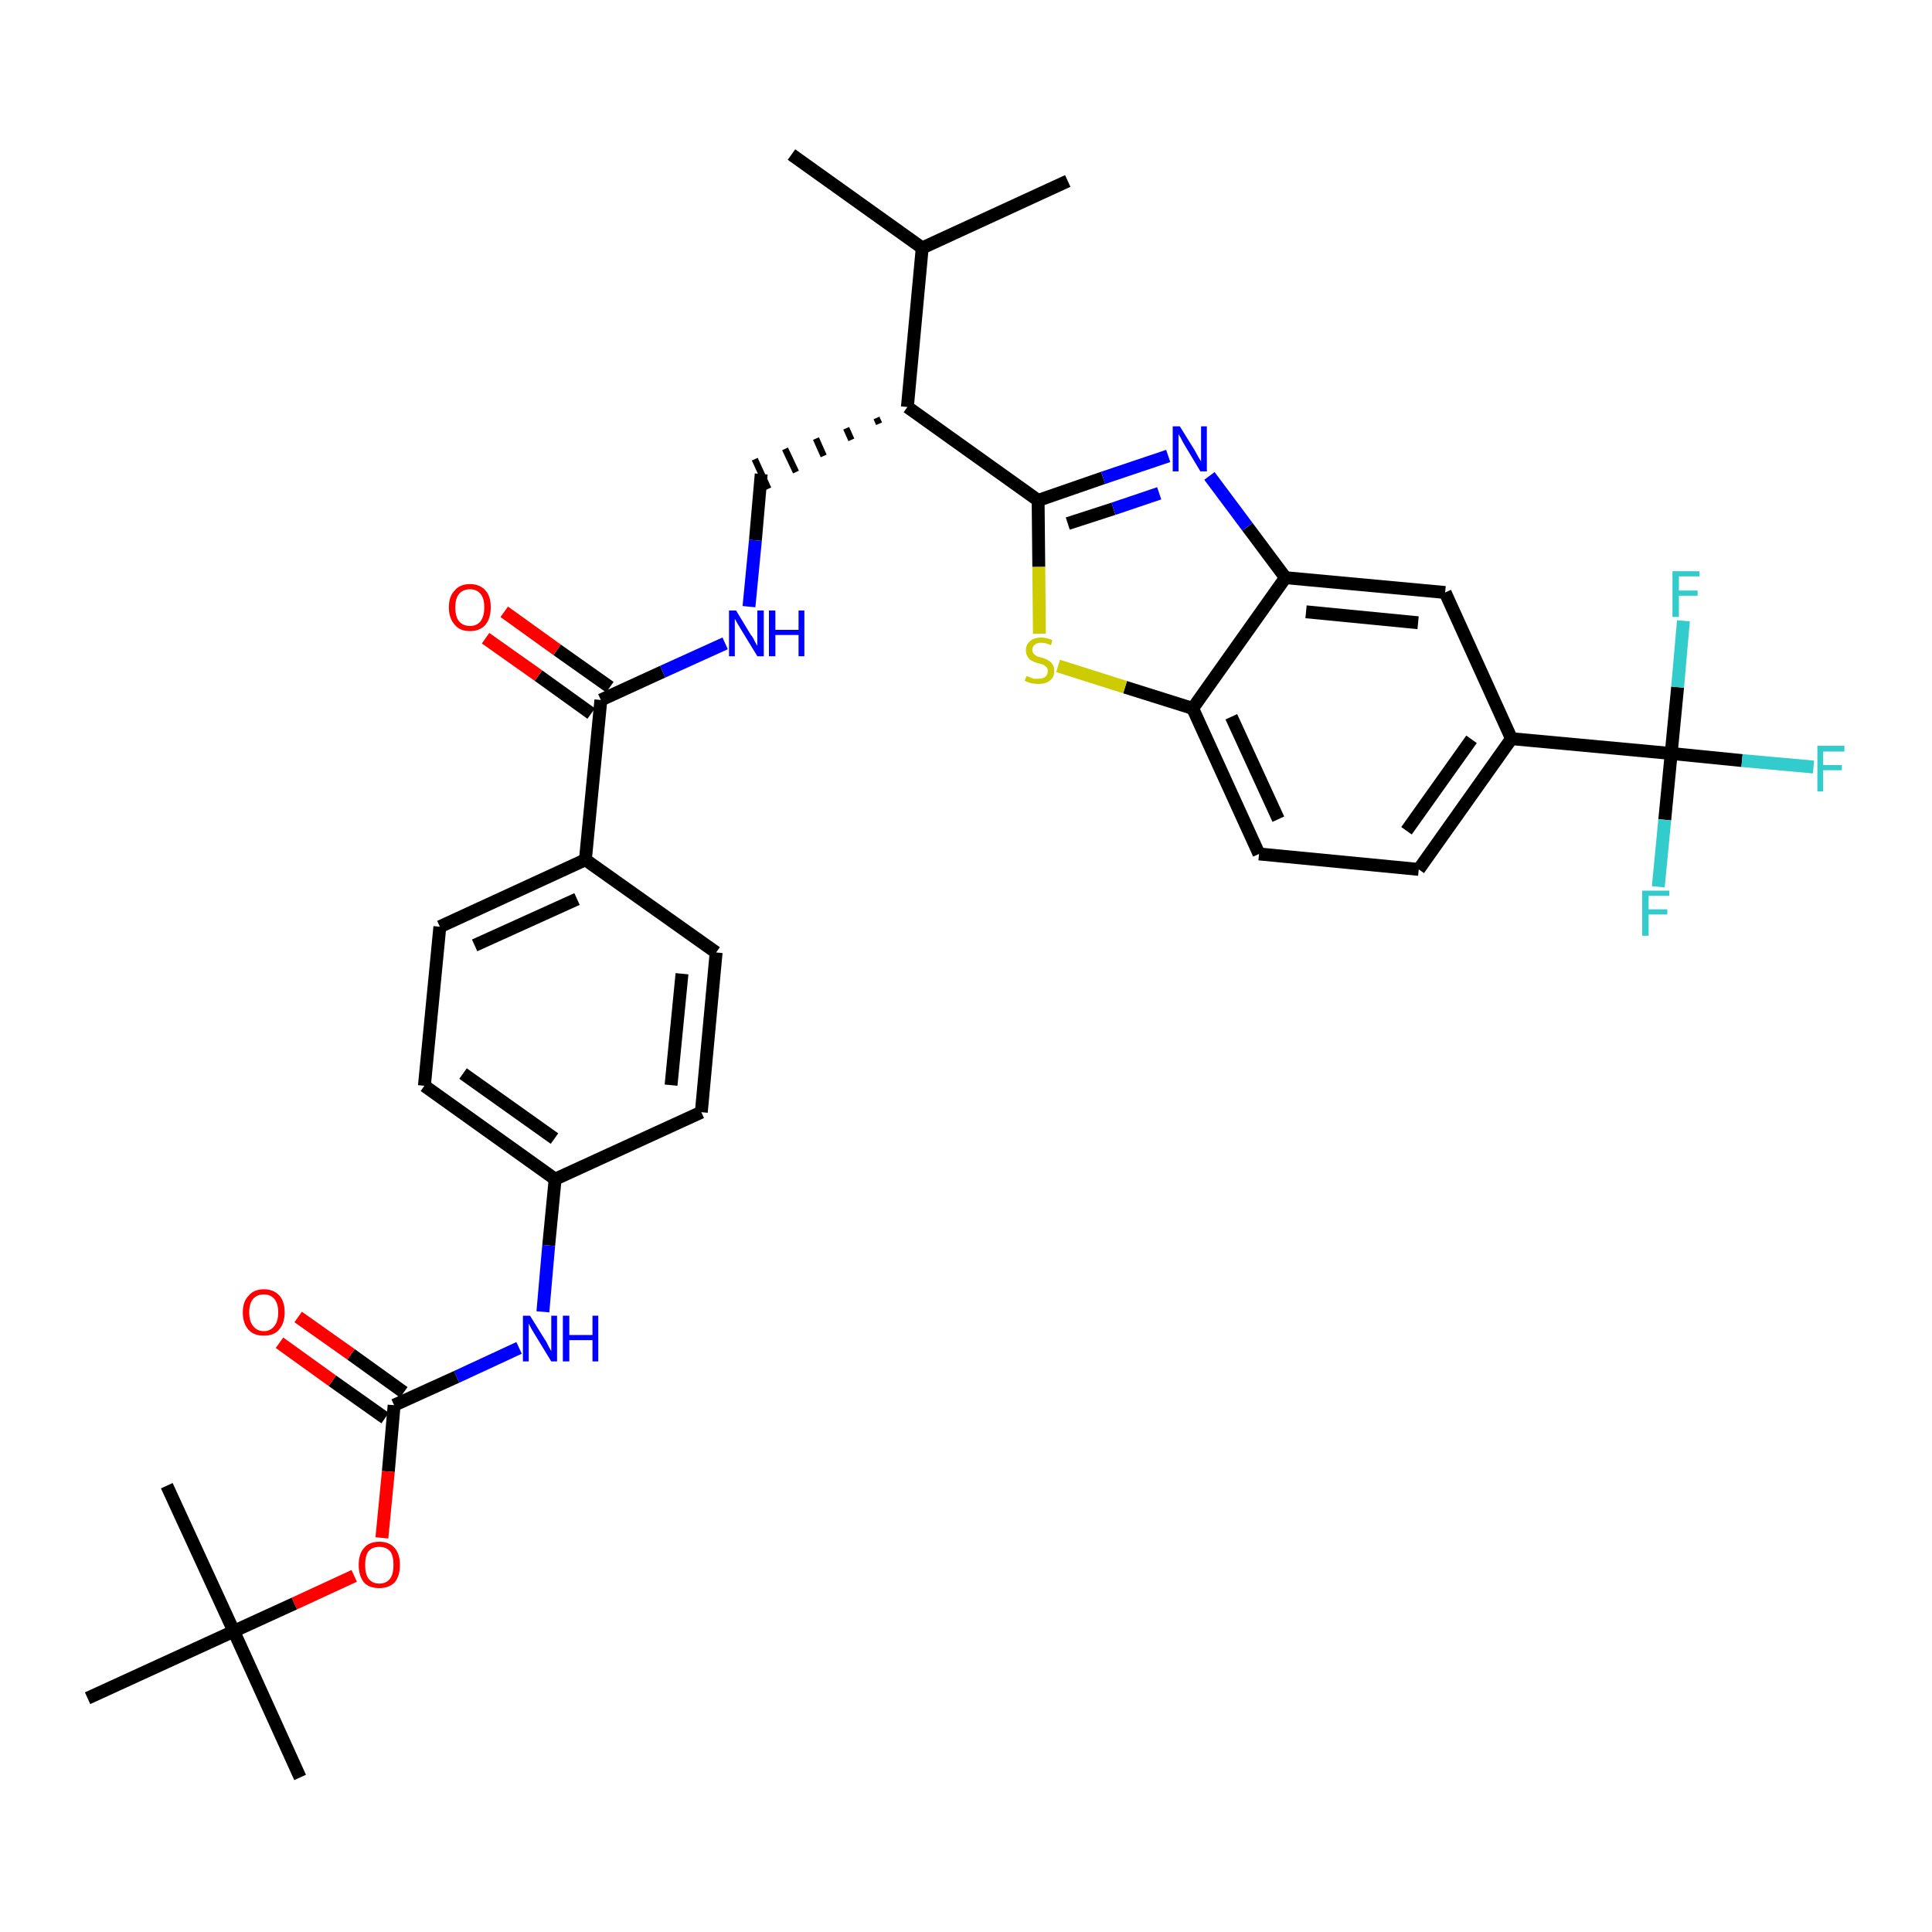 <?xml version='1.0' encoding='iso-8859-1'?>
<svg version='1.1' baseProfile='full'
              xmlns='http://www.w3.org/2000/svg'
                      xmlns:rdkit='http://www.rdkit.org/xml'
                      xmlns:xlink='http://www.w3.org/1999/xlink'
                  xml:space='preserve'
width='300px' height='300px' viewBox='0 0 300 300'>
<!-- END OF HEADER -->
<path class='bond-0 atom-0 atom-1' d='M 122.9,24.0 L 143.2,38.5' style='fill:none;fill-rule:evenodd;stroke:#000000;stroke-width:2.0px;stroke-linecap:butt;stroke-linejoin:miter;stroke-opacity:1' />
<path class='bond-1 atom-1 atom-2' d='M 143.2,38.5 L 165.8,28.1' style='fill:none;fill-rule:evenodd;stroke:#000000;stroke-width:2.0px;stroke-linecap:butt;stroke-linejoin:miter;stroke-opacity:1' />
<path class='bond-2 atom-1 atom-3' d='M 143.2,38.5 L 140.9,63.2' style='fill:none;fill-rule:evenodd;stroke:#000000;stroke-width:2.0px;stroke-linecap:butt;stroke-linejoin:miter;stroke-opacity:1' />
<path class='bond-3 atom-3 atom-4' d='M 136.1,64.9 L 136.5,65.8' style='fill:none;fill-rule:evenodd;stroke:#000000;stroke-width:1.0px;stroke-linecap:butt;stroke-linejoin:miter;stroke-opacity:1' />
<path class='bond-3 atom-3 atom-4' d='M 131.4,66.5 L 132.2,68.3' style='fill:none;fill-rule:evenodd;stroke:#000000;stroke-width:1.0px;stroke-linecap:butt;stroke-linejoin:miter;stroke-opacity:1' />
<path class='bond-3 atom-3 atom-4' d='M 126.7,68.1 L 127.9,70.8' style='fill:none;fill-rule:evenodd;stroke:#000000;stroke-width:1.0px;stroke-linecap:butt;stroke-linejoin:miter;stroke-opacity:1' />
<path class='bond-3 atom-3 atom-4' d='M 121.9,69.7 L 123.6,73.3' style='fill:none;fill-rule:evenodd;stroke:#000000;stroke-width:1.0px;stroke-linecap:butt;stroke-linejoin:miter;stroke-opacity:1' />
<path class='bond-3 atom-3 atom-4' d='M 117.2,71.3 L 119.3,75.9' style='fill:none;fill-rule:evenodd;stroke:#000000;stroke-width:1.0px;stroke-linecap:butt;stroke-linejoin:miter;stroke-opacity:1' />
<path class='bond-21 atom-3 atom-22' d='M 140.9,63.2 L 161.2,77.7' style='fill:none;fill-rule:evenodd;stroke:#000000;stroke-width:2.0px;stroke-linecap:butt;stroke-linejoin:miter;stroke-opacity:1' />
<path class='bond-4 atom-4 atom-5' d='M 118.2,73.6 L 117.3,83.9' style='fill:none;fill-rule:evenodd;stroke:#000000;stroke-width:2.0px;stroke-linecap:butt;stroke-linejoin:miter;stroke-opacity:1' />
<path class='bond-4 atom-4 atom-5' d='M 117.3,83.9 L 116.3,94.2' style='fill:none;fill-rule:evenodd;stroke:#0000FF;stroke-width:2.0px;stroke-linecap:butt;stroke-linejoin:miter;stroke-opacity:1' />
<path class='bond-5 atom-5 atom-6' d='M 112.6,99.9 L 102.9,104.3' style='fill:none;fill-rule:evenodd;stroke:#0000FF;stroke-width:2.0px;stroke-linecap:butt;stroke-linejoin:miter;stroke-opacity:1' />
<path class='bond-5 atom-5 atom-6' d='M 102.9,104.3 L 93.3,108.7' style='fill:none;fill-rule:evenodd;stroke:#000000;stroke-width:2.0px;stroke-linecap:butt;stroke-linejoin:miter;stroke-opacity:1' />
<path class='bond-6 atom-6 atom-7' d='M 94.7,106.7 L 86.5,100.9' style='fill:none;fill-rule:evenodd;stroke:#000000;stroke-width:2.0px;stroke-linecap:butt;stroke-linejoin:miter;stroke-opacity:1' />
<path class='bond-6 atom-6 atom-7' d='M 86.5,100.9 L 78.3,95.0' style='fill:none;fill-rule:evenodd;stroke:#FF0000;stroke-width:2.0px;stroke-linecap:butt;stroke-linejoin:miter;stroke-opacity:1' />
<path class='bond-6 atom-6 atom-7' d='M 91.8,110.8 L 83.6,104.9' style='fill:none;fill-rule:evenodd;stroke:#000000;stroke-width:2.0px;stroke-linecap:butt;stroke-linejoin:miter;stroke-opacity:1' />
<path class='bond-6 atom-6 atom-7' d='M 83.6,104.9 L 75.4,99.1' style='fill:none;fill-rule:evenodd;stroke:#FF0000;stroke-width:2.0px;stroke-linecap:butt;stroke-linejoin:miter;stroke-opacity:1' />
<path class='bond-7 atom-6 atom-8' d='M 93.3,108.7 L 90.9,133.5' style='fill:none;fill-rule:evenodd;stroke:#000000;stroke-width:2.0px;stroke-linecap:butt;stroke-linejoin:miter;stroke-opacity:1' />
<path class='bond-8 atom-8 atom-9' d='M 90.9,133.5 L 68.3,143.9' style='fill:none;fill-rule:evenodd;stroke:#000000;stroke-width:2.0px;stroke-linecap:butt;stroke-linejoin:miter;stroke-opacity:1' />
<path class='bond-8 atom-8 atom-9' d='M 89.6,139.6 L 73.7,146.8' style='fill:none;fill-rule:evenodd;stroke:#000000;stroke-width:2.0px;stroke-linecap:butt;stroke-linejoin:miter;stroke-opacity:1' />
<path class='bond-34 atom-21 atom-8' d='M 111.2,147.9 L 90.9,133.5' style='fill:none;fill-rule:evenodd;stroke:#000000;stroke-width:2.0px;stroke-linecap:butt;stroke-linejoin:miter;stroke-opacity:1' />
<path class='bond-9 atom-9 atom-10' d='M 68.3,143.9 L 65.9,168.6' style='fill:none;fill-rule:evenodd;stroke:#000000;stroke-width:2.0px;stroke-linecap:butt;stroke-linejoin:miter;stroke-opacity:1' />
<path class='bond-10 atom-10 atom-11' d='M 65.9,168.6 L 86.2,183.1' style='fill:none;fill-rule:evenodd;stroke:#000000;stroke-width:2.0px;stroke-linecap:butt;stroke-linejoin:miter;stroke-opacity:1' />
<path class='bond-10 atom-10 atom-11' d='M 71.9,166.7 L 86.1,176.8' style='fill:none;fill-rule:evenodd;stroke:#000000;stroke-width:2.0px;stroke-linecap:butt;stroke-linejoin:miter;stroke-opacity:1' />
<path class='bond-11 atom-11 atom-12' d='M 86.2,183.1 L 85.2,193.4' style='fill:none;fill-rule:evenodd;stroke:#000000;stroke-width:2.0px;stroke-linecap:butt;stroke-linejoin:miter;stroke-opacity:1' />
<path class='bond-11 atom-11 atom-12' d='M 85.2,193.4 L 84.3,203.7' style='fill:none;fill-rule:evenodd;stroke:#0000FF;stroke-width:2.0px;stroke-linecap:butt;stroke-linejoin:miter;stroke-opacity:1' />
<path class='bond-19 atom-11 atom-20' d='M 86.2,183.1 L 108.9,172.7' style='fill:none;fill-rule:evenodd;stroke:#000000;stroke-width:2.0px;stroke-linecap:butt;stroke-linejoin:miter;stroke-opacity:1' />
<path class='bond-12 atom-12 atom-13' d='M 80.6,209.3 L 70.9,213.8' style='fill:none;fill-rule:evenodd;stroke:#0000FF;stroke-width:2.0px;stroke-linecap:butt;stroke-linejoin:miter;stroke-opacity:1' />
<path class='bond-12 atom-12 atom-13' d='M 70.9,213.8 L 61.2,218.2' style='fill:none;fill-rule:evenodd;stroke:#000000;stroke-width:2.0px;stroke-linecap:butt;stroke-linejoin:miter;stroke-opacity:1' />
<path class='bond-13 atom-13 atom-14' d='M 62.7,216.2 L 54.5,210.3' style='fill:none;fill-rule:evenodd;stroke:#000000;stroke-width:2.0px;stroke-linecap:butt;stroke-linejoin:miter;stroke-opacity:1' />
<path class='bond-13 atom-13 atom-14' d='M 54.5,210.3 L 46.3,204.5' style='fill:none;fill-rule:evenodd;stroke:#FF0000;stroke-width:2.0px;stroke-linecap:butt;stroke-linejoin:miter;stroke-opacity:1' />
<path class='bond-13 atom-13 atom-14' d='M 59.8,220.2 L 51.6,214.4' style='fill:none;fill-rule:evenodd;stroke:#000000;stroke-width:2.0px;stroke-linecap:butt;stroke-linejoin:miter;stroke-opacity:1' />
<path class='bond-13 atom-13 atom-14' d='M 51.6,214.4 L 43.4,208.5' style='fill:none;fill-rule:evenodd;stroke:#FF0000;stroke-width:2.0px;stroke-linecap:butt;stroke-linejoin:miter;stroke-opacity:1' />
<path class='bond-14 atom-13 atom-15' d='M 61.2,218.2 L 60.3,228.5' style='fill:none;fill-rule:evenodd;stroke:#000000;stroke-width:2.0px;stroke-linecap:butt;stroke-linejoin:miter;stroke-opacity:1' />
<path class='bond-14 atom-13 atom-15' d='M 60.3,228.5 L 59.3,238.8' style='fill:none;fill-rule:evenodd;stroke:#FF0000;stroke-width:2.0px;stroke-linecap:butt;stroke-linejoin:miter;stroke-opacity:1' />
<path class='bond-15 atom-15 atom-16' d='M 55.0,244.7 L 45.7,249.0' style='fill:none;fill-rule:evenodd;stroke:#FF0000;stroke-width:2.0px;stroke-linecap:butt;stroke-linejoin:miter;stroke-opacity:1' />
<path class='bond-15 atom-15 atom-16' d='M 45.7,249.0 L 36.3,253.3' style='fill:none;fill-rule:evenodd;stroke:#000000;stroke-width:2.0px;stroke-linecap:butt;stroke-linejoin:miter;stroke-opacity:1' />
<path class='bond-16 atom-16 atom-17' d='M 36.3,253.3 L 46.6,276.0' style='fill:none;fill-rule:evenodd;stroke:#000000;stroke-width:2.0px;stroke-linecap:butt;stroke-linejoin:miter;stroke-opacity:1' />
<path class='bond-17 atom-16 atom-18' d='M 36.3,253.3 L 25.9,230.7' style='fill:none;fill-rule:evenodd;stroke:#000000;stroke-width:2.0px;stroke-linecap:butt;stroke-linejoin:miter;stroke-opacity:1' />
<path class='bond-18 atom-16 atom-19' d='M 36.3,253.3 L 13.6,263.7' style='fill:none;fill-rule:evenodd;stroke:#000000;stroke-width:2.0px;stroke-linecap:butt;stroke-linejoin:miter;stroke-opacity:1' />
<path class='bond-20 atom-20 atom-21' d='M 108.9,172.7 L 111.2,147.9' style='fill:none;fill-rule:evenodd;stroke:#000000;stroke-width:2.0px;stroke-linecap:butt;stroke-linejoin:miter;stroke-opacity:1' />
<path class='bond-20 atom-20 atom-21' d='M 104.2,168.5 L 105.9,151.2' style='fill:none;fill-rule:evenodd;stroke:#000000;stroke-width:2.0px;stroke-linecap:butt;stroke-linejoin:miter;stroke-opacity:1' />
<path class='bond-22 atom-22 atom-23' d='M 161.2,77.7 L 171.3,74.2' style='fill:none;fill-rule:evenodd;stroke:#000000;stroke-width:2.0px;stroke-linecap:butt;stroke-linejoin:miter;stroke-opacity:1' />
<path class='bond-22 atom-22 atom-23' d='M 171.3,74.2 L 181.4,70.8' style='fill:none;fill-rule:evenodd;stroke:#0000FF;stroke-width:2.0px;stroke-linecap:butt;stroke-linejoin:miter;stroke-opacity:1' />
<path class='bond-22 atom-22 atom-23' d='M 165.8,81.3 L 172.9,79.0' style='fill:none;fill-rule:evenodd;stroke:#000000;stroke-width:2.0px;stroke-linecap:butt;stroke-linejoin:miter;stroke-opacity:1' />
<path class='bond-22 atom-22 atom-23' d='M 172.9,79.0 L 180.0,76.6' style='fill:none;fill-rule:evenodd;stroke:#0000FF;stroke-width:2.0px;stroke-linecap:butt;stroke-linejoin:miter;stroke-opacity:1' />
<path class='bond-35 atom-34 atom-22' d='M 161.4,98.4 L 161.3,88.0' style='fill:none;fill-rule:evenodd;stroke:#CCCC00;stroke-width:2.0px;stroke-linecap:butt;stroke-linejoin:miter;stroke-opacity:1' />
<path class='bond-35 atom-34 atom-22' d='M 161.3,88.0 L 161.2,77.7' style='fill:none;fill-rule:evenodd;stroke:#000000;stroke-width:2.0px;stroke-linecap:butt;stroke-linejoin:miter;stroke-opacity:1' />
<path class='bond-23 atom-23 atom-24' d='M 187.8,73.9 L 193.7,81.8' style='fill:none;fill-rule:evenodd;stroke:#0000FF;stroke-width:2.0px;stroke-linecap:butt;stroke-linejoin:miter;stroke-opacity:1' />
<path class='bond-23 atom-23 atom-24' d='M 193.7,81.8 L 199.6,89.7' style='fill:none;fill-rule:evenodd;stroke:#000000;stroke-width:2.0px;stroke-linecap:butt;stroke-linejoin:miter;stroke-opacity:1' />
<path class='bond-24 atom-24 atom-25' d='M 199.6,89.7 L 224.4,92.0' style='fill:none;fill-rule:evenodd;stroke:#000000;stroke-width:2.0px;stroke-linecap:butt;stroke-linejoin:miter;stroke-opacity:1' />
<path class='bond-24 atom-24 atom-25' d='M 202.8,95.0 L 220.2,96.7' style='fill:none;fill-rule:evenodd;stroke:#000000;stroke-width:2.0px;stroke-linecap:butt;stroke-linejoin:miter;stroke-opacity:1' />
<path class='bond-36 atom-33 atom-24' d='M 185.2,110.0 L 199.6,89.7' style='fill:none;fill-rule:evenodd;stroke:#000000;stroke-width:2.0px;stroke-linecap:butt;stroke-linejoin:miter;stroke-opacity:1' />
<path class='bond-25 atom-25 atom-26' d='M 224.4,92.0 L 234.7,114.7' style='fill:none;fill-rule:evenodd;stroke:#000000;stroke-width:2.0px;stroke-linecap:butt;stroke-linejoin:miter;stroke-opacity:1' />
<path class='bond-26 atom-26 atom-27' d='M 234.7,114.7 L 259.5,117.0' style='fill:none;fill-rule:evenodd;stroke:#000000;stroke-width:2.0px;stroke-linecap:butt;stroke-linejoin:miter;stroke-opacity:1' />
<path class='bond-30 atom-26 atom-31' d='M 234.7,114.7 L 220.3,135.0' style='fill:none;fill-rule:evenodd;stroke:#000000;stroke-width:2.0px;stroke-linecap:butt;stroke-linejoin:miter;stroke-opacity:1' />
<path class='bond-30 atom-26 atom-31' d='M 228.5,114.8 L 218.4,129.0' style='fill:none;fill-rule:evenodd;stroke:#000000;stroke-width:2.0px;stroke-linecap:butt;stroke-linejoin:miter;stroke-opacity:1' />
<path class='bond-27 atom-27 atom-28' d='M 259.5,117.0 L 270.5,118.1' style='fill:none;fill-rule:evenodd;stroke:#000000;stroke-width:2.0px;stroke-linecap:butt;stroke-linejoin:miter;stroke-opacity:1' />
<path class='bond-27 atom-27 atom-28' d='M 270.5,118.1 L 281.6,119.1' style='fill:none;fill-rule:evenodd;stroke:#33CCCC;stroke-width:2.0px;stroke-linecap:butt;stroke-linejoin:miter;stroke-opacity:1' />
<path class='bond-28 atom-27 atom-29' d='M 259.5,117.0 L 258.5,127.3' style='fill:none;fill-rule:evenodd;stroke:#000000;stroke-width:2.0px;stroke-linecap:butt;stroke-linejoin:miter;stroke-opacity:1' />
<path class='bond-28 atom-27 atom-29' d='M 258.5,127.3 L 257.5,137.7' style='fill:none;fill-rule:evenodd;stroke:#33CCCC;stroke-width:2.0px;stroke-linecap:butt;stroke-linejoin:miter;stroke-opacity:1' />
<path class='bond-29 atom-27 atom-30' d='M 259.5,117.0 L 260.5,106.7' style='fill:none;fill-rule:evenodd;stroke:#000000;stroke-width:2.0px;stroke-linecap:butt;stroke-linejoin:miter;stroke-opacity:1' />
<path class='bond-29 atom-27 atom-30' d='M 260.5,106.7 L 261.4,96.4' style='fill:none;fill-rule:evenodd;stroke:#33CCCC;stroke-width:2.0px;stroke-linecap:butt;stroke-linejoin:miter;stroke-opacity:1' />
<path class='bond-31 atom-31 atom-32' d='M 220.3,135.0 L 195.5,132.6' style='fill:none;fill-rule:evenodd;stroke:#000000;stroke-width:2.0px;stroke-linecap:butt;stroke-linejoin:miter;stroke-opacity:1' />
<path class='bond-32 atom-32 atom-33' d='M 195.5,132.6 L 185.2,110.0' style='fill:none;fill-rule:evenodd;stroke:#000000;stroke-width:2.0px;stroke-linecap:butt;stroke-linejoin:miter;stroke-opacity:1' />
<path class='bond-32 atom-32 atom-33' d='M 198.5,127.2 L 191.2,111.3' style='fill:none;fill-rule:evenodd;stroke:#000000;stroke-width:2.0px;stroke-linecap:butt;stroke-linejoin:miter;stroke-opacity:1' />
<path class='bond-33 atom-33 atom-34' d='M 185.2,110.0 L 174.7,106.7' style='fill:none;fill-rule:evenodd;stroke:#000000;stroke-width:2.0px;stroke-linecap:butt;stroke-linejoin:miter;stroke-opacity:1' />
<path class='bond-33 atom-33 atom-34' d='M 174.7,106.7 L 164.3,103.4' style='fill:none;fill-rule:evenodd;stroke:#CCCC00;stroke-width:2.0px;stroke-linecap:butt;stroke-linejoin:miter;stroke-opacity:1' />
<path  class='atom-5' d='M 114.3 94.8
L 116.6 98.6
Q 116.9 98.9, 117.2 99.6
Q 117.6 100.3, 117.6 100.3
L 117.6 94.8
L 118.6 94.8
L 118.6 101.9
L 117.6 101.9
L 115.1 97.8
Q 114.8 97.3, 114.5 96.8
Q 114.2 96.2, 114.1 96.1
L 114.1 101.9
L 113.2 101.9
L 113.2 94.8
L 114.3 94.8
' fill='#0000FF'/>
<path  class='atom-5' d='M 119.4 94.8
L 120.4 94.8
L 120.4 97.8
L 124.0 97.8
L 124.0 94.8
L 124.9 94.8
L 124.9 101.9
L 124.0 101.9
L 124.0 98.6
L 120.4 98.6
L 120.4 101.9
L 119.4 101.9
L 119.4 94.8
' fill='#0000FF'/>
<path  class='atom-7' d='M 69.7 94.3
Q 69.7 92.6, 70.6 91.7
Q 71.4 90.7, 73.0 90.7
Q 74.5 90.7, 75.4 91.7
Q 76.2 92.6, 76.2 94.3
Q 76.2 96.0, 75.4 97.0
Q 74.5 98.0, 73.0 98.0
Q 71.4 98.0, 70.6 97.0
Q 69.7 96.0, 69.7 94.3
M 73.0 97.2
Q 74.0 97.2, 74.6 96.5
Q 75.2 95.7, 75.2 94.3
Q 75.2 92.9, 74.6 92.2
Q 74.0 91.5, 73.0 91.5
Q 71.9 91.5, 71.3 92.2
Q 70.7 92.9, 70.7 94.3
Q 70.7 95.8, 71.3 96.5
Q 71.9 97.2, 73.0 97.2
' fill='#FF0000'/>
<path  class='atom-12' d='M 82.3 204.3
L 84.6 208.0
Q 84.9 208.4, 85.2 209.1
Q 85.6 209.8, 85.6 209.8
L 85.6 204.3
L 86.5 204.3
L 86.5 211.4
L 85.6 211.4
L 83.1 207.3
Q 82.8 206.8, 82.5 206.3
Q 82.2 205.7, 82.1 205.5
L 82.1 211.4
L 81.2 211.4
L 81.2 204.3
L 82.3 204.3
' fill='#0000FF'/>
<path  class='atom-12' d='M 87.4 204.3
L 88.4 204.3
L 88.4 207.3
L 92.0 207.3
L 92.0 204.3
L 92.9 204.3
L 92.9 211.4
L 92.0 211.4
L 92.0 208.1
L 88.4 208.1
L 88.4 211.4
L 87.4 211.4
L 87.4 204.3
' fill='#0000FF'/>
<path  class='atom-14' d='M 37.7 203.8
Q 37.7 202.1, 38.6 201.2
Q 39.4 200.2, 41.0 200.2
Q 42.5 200.2, 43.4 201.2
Q 44.2 202.1, 44.2 203.8
Q 44.2 205.5, 43.3 206.5
Q 42.5 207.4, 41.0 207.4
Q 39.4 207.4, 38.6 206.5
Q 37.7 205.5, 37.7 203.8
M 41.0 206.7
Q 42.0 206.7, 42.6 205.9
Q 43.2 205.2, 43.2 203.8
Q 43.2 202.4, 42.6 201.7
Q 42.0 201.0, 41.0 201.0
Q 39.9 201.0, 39.3 201.7
Q 38.7 202.4, 38.7 203.8
Q 38.7 205.2, 39.3 205.9
Q 39.9 206.7, 41.0 206.7
' fill='#FF0000'/>
<path  class='atom-15' d='M 55.7 243.0
Q 55.7 241.3, 56.5 240.4
Q 57.3 239.4, 58.9 239.4
Q 60.5 239.4, 61.3 240.4
Q 62.1 241.3, 62.1 243.0
Q 62.1 244.7, 61.3 245.7
Q 60.4 246.6, 58.9 246.6
Q 57.3 246.6, 56.5 245.7
Q 55.7 244.7, 55.7 243.0
M 58.9 245.9
Q 60.0 245.9, 60.6 245.1
Q 61.1 244.4, 61.1 243.0
Q 61.1 241.6, 60.6 240.9
Q 60.0 240.2, 58.9 240.2
Q 57.8 240.2, 57.2 240.9
Q 56.7 241.6, 56.7 243.0
Q 56.7 244.4, 57.2 245.1
Q 57.8 245.9, 58.9 245.9
' fill='#FF0000'/>
<path  class='atom-23' d='M 183.2 66.2
L 185.5 69.9
Q 185.7 70.3, 186.1 71.0
Q 186.5 71.6, 186.5 71.7
L 186.5 66.2
L 187.4 66.2
L 187.4 73.2
L 186.4 73.2
L 184.0 69.2
Q 183.7 68.7, 183.4 68.1
Q 183.1 67.6, 183.0 67.4
L 183.0 73.2
L 182.1 73.2
L 182.1 66.2
L 183.2 66.2
' fill='#0000FF'/>
<path  class='atom-28' d='M 282.2 115.8
L 286.4 115.8
L 286.4 116.7
L 283.1 116.7
L 283.1 118.8
L 286.0 118.8
L 286.0 119.6
L 283.1 119.6
L 283.1 122.9
L 282.2 122.9
L 282.2 115.8
' fill='#33CCCC'/>
<path  class='atom-29' d='M 255.0 138.3
L 259.2 138.3
L 259.2 139.1
L 256.0 139.1
L 256.0 141.2
L 258.9 141.2
L 258.9 142.0
L 256.0 142.0
L 256.0 145.3
L 255.0 145.3
L 255.0 138.3
' fill='#33CCCC'/>
<path  class='atom-30' d='M 259.7 88.7
L 263.9 88.7
L 263.9 89.5
L 260.7 89.5
L 260.7 91.7
L 263.6 91.7
L 263.6 92.5
L 260.7 92.5
L 260.7 95.8
L 259.7 95.8
L 259.7 88.7
' fill='#33CCCC'/>
<path  class='atom-34' d='M 159.4 105.0
Q 159.5 105.0, 159.8 105.1
Q 160.2 105.3, 160.5 105.4
Q 160.9 105.4, 161.2 105.4
Q 161.9 105.4, 162.3 105.1
Q 162.7 104.8, 162.7 104.2
Q 162.7 103.8, 162.5 103.6
Q 162.3 103.4, 162.0 103.2
Q 161.7 103.1, 161.2 103.0
Q 160.6 102.8, 160.2 102.6
Q 159.8 102.4, 159.6 102.0
Q 159.3 101.6, 159.3 101.0
Q 159.3 100.1, 159.9 99.6
Q 160.5 99.0, 161.7 99.0
Q 162.5 99.0, 163.4 99.4
L 163.2 100.2
Q 162.4 99.8, 161.7 99.8
Q 161.0 99.8, 160.7 100.1
Q 160.3 100.4, 160.3 100.9
Q 160.3 101.3, 160.5 101.5
Q 160.7 101.7, 161.0 101.9
Q 161.2 102.0, 161.7 102.1
Q 162.4 102.3, 162.7 102.5
Q 163.1 102.7, 163.4 103.1
Q 163.7 103.5, 163.7 104.2
Q 163.7 105.2, 163.0 105.7
Q 162.4 106.2, 161.3 106.2
Q 160.7 106.2, 160.2 106.1
Q 159.7 106.0, 159.1 105.7
L 159.4 105.0
' fill='#CCCC00'/>
</svg>
